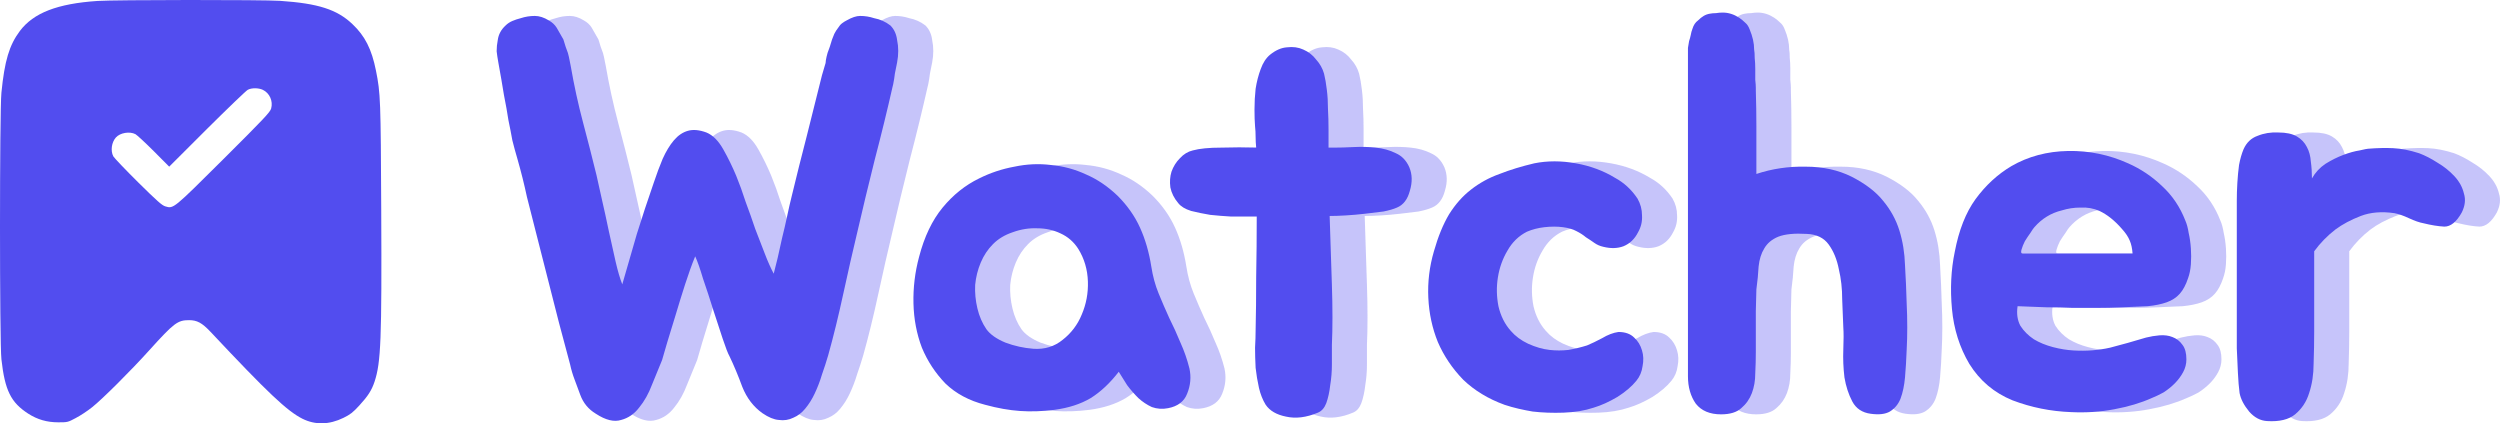 <svg width="1193" height="202" viewBox="0 0 1193 202" fill="none" xmlns="http://www.w3.org/2000/svg">
<path d="M46.57 0.451C27.396 1.73 16.006 6.136 9.504 14.76C4.426 21.535 2.195 28.927 0.676 44.23C-0.225 53.138 -0.225 163.629 0.676 171.447C2.337 186.324 5.185 192.057 13.491 197.411C17.857 200.207 22.413 201.533 27.823 201.533C32.237 201.533 32.427 201.486 36.129 199.496C38.265 198.406 41.777 196.085 43.96 194.331C48.706 190.588 62.517 176.848 71.249 167.135C83.067 154.058 84.775 152.779 90.233 152.779C94.03 152.779 96.403 154.058 100.437 158.322C127.774 187.414 136.981 196.132 144.337 199.828C150.412 202.86 157.104 202.718 163.891 199.401C167.166 197.79 168.4 196.843 171.485 193.479C175.661 188.93 177.37 186.229 178.746 182.107C181.783 172.916 182.21 162.018 181.926 100.376C181.688 47.736 181.594 44.515 179.41 33.712C177.37 23.478 174.19 17.176 168.162 11.491C160.854 4.526 151.836 1.635 133.659 0.403C125.591 -0.165 54.876 -0.118 46.57 0.451ZM125.401 42.856C128.676 44.42 130.384 48.258 129.388 51.811C128.913 53.517 125.876 56.739 106.702 75.833C82.545 99.855 82.829 99.665 78.89 98.481C77.277 98.007 74.951 95.922 65.886 86.968C59.764 80.903 54.496 75.359 54.069 74.601C52.692 71.948 53.214 67.968 55.303 65.599C57.296 63.372 61.852 62.566 64.652 64.035C65.412 64.462 69.351 68.11 73.385 72.137L80.741 79.529L98.776 61.524C108.695 51.669 117.475 43.235 118.235 42.856C120.085 41.861 123.36 41.909 125.401 42.856Z" fill="#524DEF"/>
<path d="M444.829 19.102C445.543 22.489 445.543 26.055 444.829 29.798C444.472 31.581 444.115 33.364 443.759 35.146C443.58 36.751 443.312 38.444 442.956 40.227L442.688 41.297C440.19 52.349 437.335 64.025 434.123 76.326C431.09 88.448 428.324 99.946 425.826 110.82C423.685 119.733 421.454 129.538 419.135 140.234C416.815 150.93 414.406 160.734 411.908 169.648C411.016 172.678 410.035 175.709 408.964 178.739C408.072 181.77 406.912 184.8 405.485 187.831C404.236 190.505 402.719 192.911 400.935 195.05C399.329 197.011 397.455 198.437 395.314 199.329C393.173 200.398 390.853 200.755 388.355 200.398C386.036 200.22 383.448 199.151 380.593 197.19C376.311 194.159 373.099 189.97 370.958 184.622C368.995 179.274 366.943 174.372 364.802 169.915C364.088 168.667 363.018 165.904 361.59 161.626C360.163 157.347 358.646 152.712 357.04 147.721C355.434 142.551 353.829 137.649 352.223 133.014C350.795 128.201 349.546 124.636 348.476 122.318C346.87 126.24 345.264 130.697 343.658 135.688C342.052 140.679 340.535 145.582 339.108 150.395C337.68 155.208 336.342 159.576 335.093 163.497C334.023 167.241 333.22 170.004 332.684 171.787C331.257 175.352 329.651 179.274 327.867 183.552C326.261 187.831 324.209 191.485 321.711 194.516C319.391 197.546 316.536 199.507 313.146 200.398C309.756 201.468 305.741 200.487 301.102 197.457C297.533 195.318 295.035 192.287 293.608 188.365C292.716 185.87 291.823 183.463 290.931 181.146C290.039 178.828 289.325 176.422 288.79 173.926L283.437 153.871L272.463 110.82C271.036 105.294 269.609 99.678 268.181 93.974C266.932 88.091 265.415 82.03 263.631 75.791C262.739 72.76 261.936 69.819 261.222 66.967C260.687 63.936 260.062 60.727 259.349 57.34C258.813 53.775 258.1 49.764 257.207 45.307C256.494 40.851 255.602 35.681 254.531 29.798C254.174 27.837 253.906 26.055 253.728 24.451C253.728 22.668 253.906 20.885 254.263 19.102C254.62 16.428 255.869 14.111 258.01 12.15C258.903 11.259 259.973 10.546 261.222 10.011C262.471 9.476 263.809 9.03 265.237 8.674C267.378 7.961 269.609 7.604 271.928 7.604C274.069 7.604 276.3 8.317 278.619 9.744C280.225 10.635 281.474 11.794 282.366 13.22L285.578 18.835C285.935 20.083 286.292 21.242 286.649 22.311C287.006 23.203 287.363 24.183 287.719 25.253C288.076 26.5 288.344 27.659 288.522 28.729C288.701 29.62 288.879 30.512 289.058 31.403C290.664 40.673 292.626 49.675 294.946 58.41C297.266 67.145 299.407 75.523 301.369 83.545C302.083 86.754 302.975 90.765 304.046 95.578C305.117 100.213 306.187 105.116 307.258 110.285C308.328 115.277 309.399 120.09 310.47 124.725C311.54 129.36 312.611 133.014 313.681 135.688C316.001 127.666 318.321 119.644 320.64 111.622C323.138 103.6 325.815 95.489 328.67 87.289C330.097 83.011 331.525 79.178 332.952 75.791C334.558 72.226 336.342 69.284 338.305 66.967C340.268 64.649 342.498 63.134 344.996 62.421C347.494 61.708 350.438 61.975 353.829 63.223C356.862 64.471 359.538 67.145 361.858 71.245C364.178 75.345 366.23 79.534 368.014 83.813C369.62 87.735 371.137 91.924 372.564 96.38C374.17 100.659 375.687 104.937 377.114 109.216C378.72 113.316 380.237 117.238 381.664 120.981C383.092 124.725 384.519 127.933 385.946 130.607C386.482 128.647 387.106 126.151 387.82 123.12C388.534 120.09 389.247 116.881 389.961 113.494C390.853 109.929 391.656 106.453 392.37 103.065C393.084 99.678 393.797 96.559 394.511 93.707C396.831 84.08 399.24 74.454 401.738 64.828C404.236 55.023 406.645 45.397 408.964 35.949L410.302 31.403C410.659 30.512 410.838 29.62 410.838 28.729C411.016 27.659 411.284 26.5 411.641 25.253C411.998 24.183 412.354 23.203 412.711 22.311C413.068 21.242 413.425 20.083 413.782 18.835C414.139 17.944 414.496 17.052 414.852 16.161C415.388 15.091 416.012 14.111 416.726 13.22C417.261 12.328 417.886 11.615 418.6 11.081C419.313 10.546 420.027 10.1 420.741 9.744C423.239 8.317 425.38 7.604 427.164 7.604C429.484 7.604 431.714 7.961 433.856 8.674C436.71 9.209 439.298 10.367 441.617 12.15C443.402 13.933 444.472 16.25 444.829 19.102Z" fill="#524DEF" fill-opacity="0.33"/>
<path d="M483.95 85.15C489.303 82.476 494.923 80.604 500.812 79.534C506.7 78.287 512.499 78.019 518.209 78.732C524.097 79.267 529.718 80.782 535.071 83.278C540.424 85.596 545.42 88.983 550.059 93.439C554.698 98.074 558.267 103.155 560.765 108.681C563.263 114.207 565.047 120.357 566.118 127.131C566.832 131.766 567.991 136.045 569.597 139.966C571.203 143.888 572.898 147.81 574.683 151.732C576.645 155.654 578.43 159.576 580.036 163.497C581.82 167.419 583.247 171.519 584.318 175.798C585.21 179.898 584.853 183.909 583.247 187.831C581.82 191.574 578.787 193.892 574.147 194.783C571.471 195.318 568.884 195.14 566.385 194.248C564.066 193.179 561.925 191.752 559.962 189.97C557.999 188.009 556.215 185.959 554.609 183.82C553.181 181.502 551.843 179.363 550.594 177.402C546.49 182.75 542.029 186.939 537.212 189.97C532.394 192.822 526.595 194.694 519.815 195.585C514.105 196.298 508.663 196.477 503.488 196.12C498.314 195.763 492.782 194.783 486.894 193.179C479.221 191.218 472.887 187.831 467.891 183.017C463.073 178.026 459.326 172.322 456.65 165.904C454.151 159.308 452.813 152.267 452.635 144.78C452.456 137.292 453.349 129.894 455.311 122.586C457.809 112.959 461.556 105.116 466.553 99.055C471.549 92.993 477.348 88.359 483.95 85.15ZM490.641 116.435C488.143 118.931 486.18 121.872 484.753 125.26C483.325 128.647 482.433 132.212 482.076 135.955C481.898 139.699 482.255 143.443 483.147 147.186C484.039 150.93 485.466 154.228 487.429 157.08C489.213 159.576 492.247 161.715 496.529 163.497C500.812 165.102 505.272 166.082 509.912 166.439C515.265 166.795 519.904 165.369 523.829 162.16C527.933 158.952 530.967 154.941 532.929 150.128C535.071 145.136 536.052 139.877 535.874 134.351C535.695 128.647 534.178 123.477 531.324 118.842C529.182 115.455 526.327 112.959 522.759 111.355C519.369 109.75 515.711 108.948 511.785 108.948C507.86 108.77 503.934 109.394 500.009 110.82C496.262 112.068 493.139 113.94 490.641 116.435Z" fill="#524DEF" fill-opacity="0.33"/>
<path d="M689.245 79.802C690.672 83.189 690.761 86.933 689.512 91.033C688.442 95.133 686.39 97.807 683.356 99.055C681.75 99.768 679.609 100.391 676.933 100.926C674.256 101.283 671.312 101.639 668.1 101.996C665.067 102.352 662.034 102.62 659 102.798C655.967 102.976 653.38 103.065 651.238 103.065C651.417 108.413 651.595 113.94 651.774 119.644C651.952 125.17 652.131 130.607 652.309 135.955C652.487 141.303 652.577 146.473 652.577 151.465C652.577 156.278 652.487 160.645 652.309 164.567C652.309 167.241 652.309 170.361 652.309 173.926C652.309 177.313 652.041 180.611 651.506 183.82C651.149 187.028 650.525 189.881 649.633 192.376C648.74 194.694 647.402 196.209 645.618 196.922C640.086 199.24 635.001 199.864 630.362 198.794C625.901 197.903 622.689 196.031 620.726 193.179C619.299 190.861 618.228 188.187 617.515 185.157C616.801 181.948 616.266 178.739 615.909 175.53C615.73 172.143 615.641 168.935 615.641 165.904C615.82 162.695 615.909 159.932 615.909 157.615C616.087 150.128 616.176 141.66 616.176 132.212C616.355 122.586 616.444 112.959 616.444 103.333H612.429C610.288 103.333 607.522 103.333 604.132 103.333C600.92 103.155 597.62 102.887 594.229 102.531C591.018 101.996 587.984 101.372 585.129 100.659C582.274 99.768 580.222 98.52 578.973 96.915C577.011 94.598 575.762 92.102 575.226 89.428C574.869 86.754 575.048 84.258 575.762 81.941C576.654 79.445 577.992 77.306 579.776 75.523C581.561 73.563 583.613 72.315 585.932 71.78C589.144 70.889 593.694 70.443 599.582 70.443C605.471 70.265 611.002 70.265 616.176 70.443C615.998 68.66 615.909 66.967 615.909 65.362C615.909 63.58 615.82 61.886 615.641 60.282C615.463 58.143 615.374 55.469 615.374 52.26C615.374 48.873 615.552 45.575 615.909 42.366C616.444 38.979 617.247 35.859 618.318 33.007C619.388 29.977 620.905 27.659 622.868 26.055C625.544 23.916 628.221 22.757 630.897 22.579C633.752 22.222 636.339 22.579 638.659 23.648C641.157 24.718 643.209 26.322 644.815 28.461C646.599 30.422 647.848 32.651 648.562 35.146C649.097 37.286 649.543 39.87 649.9 42.901C650.257 45.753 650.435 48.784 650.435 51.992C650.614 55.201 650.703 58.41 650.703 61.619C650.703 64.828 650.703 67.769 650.703 70.443H653.38C656.056 70.443 659.179 70.354 662.747 70.175C666.316 69.997 669.795 70.086 673.186 70.443C676.754 70.799 679.966 71.691 682.821 73.117C685.676 74.365 687.817 76.593 689.245 79.802Z" fill="#524DEF" fill-opacity="0.33"/>
<path d="M798.154 94.776C799.582 97.272 800.296 99.946 800.296 102.798C800.474 105.65 799.85 108.324 798.422 110.82C796.816 114.029 794.497 116.257 791.463 117.505C788.608 118.575 785.397 118.664 781.828 117.772C780.222 117.416 778.795 116.792 777.546 115.901C776.297 115.009 774.958 114.118 773.531 113.227C772.282 112.157 770.765 111.177 768.981 110.285C767.375 109.394 765.234 108.77 762.557 108.413C759.881 108.057 756.937 108.057 753.725 108.413C750.691 108.77 747.926 109.483 745.428 110.553C741.502 112.514 738.38 115.544 736.06 119.644C733.74 123.566 732.224 127.844 731.51 132.479C730.796 136.936 730.885 141.482 731.778 146.117C732.848 150.751 734.811 154.673 737.666 157.882C739.807 160.378 742.573 162.428 745.963 164.032C749.532 165.637 752.922 166.617 756.134 166.974C759.167 167.33 762.2 167.33 765.234 166.974C768.267 166.439 771.211 165.726 774.066 164.834C776.207 163.943 778.616 162.784 781.293 161.358C783.969 159.754 786.556 158.773 789.054 158.417C792.266 158.417 794.764 159.308 796.549 161.091C798.333 162.695 799.582 164.745 800.296 167.241C801.009 169.558 801.099 172.054 800.563 174.728C800.206 177.402 799.225 179.72 797.619 181.68C795.478 184.354 792.445 186.939 788.519 189.435C784.594 191.752 780.847 193.446 777.278 194.516C772.995 195.942 768.178 196.744 762.825 196.922C757.65 197.1 752.743 196.922 748.104 196.387C745.963 196.031 743.733 195.585 741.413 195.05C739.093 194.516 736.863 193.892 734.722 193.179C726.871 190.326 720.269 186.315 714.916 181.146C709.741 175.798 705.727 169.826 702.872 163.23C700.195 156.634 698.678 149.593 698.322 142.106C697.965 134.618 698.857 127.22 700.998 119.912C702.961 112.959 705.37 107.076 708.225 102.263C711.258 97.45 714.737 93.528 718.663 90.498C722.767 87.289 727.317 84.793 732.313 83.011C737.309 81.05 742.84 79.356 748.907 77.93C755.152 76.682 761.754 76.682 768.713 77.93C775.672 79.178 781.917 81.495 787.449 84.882C791.731 87.2 795.3 90.498 798.154 94.776Z" fill="#524DEF" fill-opacity="0.33"/>
<path d="M926.603 145.047C926.781 148.612 926.87 152.356 926.87 156.278C926.87 160.021 926.781 163.497 926.603 166.706C926.424 171.519 926.157 175.976 925.8 180.076C925.443 183.998 924.729 187.385 923.659 190.237C922.588 192.911 920.893 194.961 918.573 196.387C916.432 197.635 913.399 197.992 909.473 197.457C905.369 196.922 902.425 194.961 900.641 191.574C898.857 188.187 897.608 184.354 896.894 180.076C896.359 175.619 896.18 171.163 896.358 166.706C896.537 162.25 896.537 158.773 896.358 156.278C896.18 152.356 896.002 147.899 895.823 142.908C895.823 137.738 895.288 132.925 894.217 128.468C893.325 123.833 891.719 119.912 889.4 116.703C887.08 113.494 883.601 111.8 878.961 111.622C873.073 111.266 868.523 111.711 865.311 112.959C862.278 114.207 860.047 116.079 858.62 118.575C857.193 120.892 856.3 123.744 855.944 127.131C855.765 130.518 855.408 134.173 854.873 138.095L854.605 148.523V168.043C854.605 171.252 854.516 174.639 854.338 178.204C854.338 181.591 853.802 184.711 852.732 187.563C851.661 190.415 849.966 192.822 847.646 194.783C845.505 196.744 842.293 197.724 838.011 197.724C832.658 197.724 828.643 196.031 825.967 192.644C823.469 189.079 822.22 184.711 822.22 179.541V25.788C822.22 24.718 822.22 23.737 822.22 22.846C822.398 21.776 822.577 20.707 822.755 19.637C823.112 18.568 823.38 17.587 823.558 16.696C823.737 15.626 824.004 14.646 824.361 13.755C824.896 11.972 825.788 10.635 827.037 9.744C827.93 8.852 828.822 8.139 829.714 7.604C830.606 7.07 831.588 6.713 832.658 6.535C833.55 6.357 834.532 6.267 835.602 6.267C836.673 6.089 837.743 6 838.814 6C841.491 6 844.078 6.802 846.576 8.407C847.646 9.12 848.628 9.922 849.52 10.813C850.412 11.526 851.126 12.596 851.661 14.022C853.089 17.409 853.802 20.618 853.802 23.648C853.981 24.54 854.07 25.877 854.07 27.659C854.248 29.264 854.338 30.957 854.338 32.74C854.338 34.522 854.338 36.305 854.338 38.088C854.516 39.692 854.605 40.94 854.605 41.831V43.168C854.784 48.873 854.873 54.666 854.873 60.549C854.873 66.432 854.873 72.404 854.873 78.465V83.011C862.367 80.515 870.218 79.356 878.426 79.534C886.634 79.534 893.95 81.139 900.373 84.348C906.975 87.735 911.971 91.567 915.362 95.846C918.93 100.124 921.517 104.848 923.123 110.018C924.729 115.188 925.621 120.714 925.8 126.597C926.157 132.479 926.424 138.629 926.603 145.047Z" fill="#524DEF" fill-opacity="0.33"/>
<path d="M1040.81 161.091C1042.95 160.556 1045.09 160.2 1047.23 160.021C1049.55 159.843 1051.6 160.11 1053.39 160.823C1055.35 161.537 1056.96 162.784 1058.21 164.567C1059.46 166.171 1060.08 168.489 1060.08 171.519C1060.08 173.659 1059.54 175.709 1058.47 177.67C1057.4 179.63 1056.07 181.413 1054.46 183.017C1052.85 184.622 1051.07 186.048 1049.11 187.296C1047.14 188.365 1045.27 189.257 1043.49 189.97C1038.31 192.287 1032.33 194.07 1025.55 195.318C1018.95 196.566 1012.08 197.011 1004.94 196.655C995.309 196.298 986.031 194.426 977.109 191.039C968.366 187.474 961.496 181.68 956.5 173.659C951.861 165.815 949.095 157.08 948.203 147.454C947.311 137.827 947.757 128.736 949.541 120.179C951.504 109.84 954.805 101.461 959.444 95.043C964.262 88.448 969.972 83.189 976.574 79.267C984.603 74.632 993.614 72.226 1003.61 72.047C1013.6 71.869 1023.14 73.83 1032.24 77.93C1038.31 80.604 1043.75 84.258 1048.57 88.893C1053.39 93.35 1057.05 98.787 1059.54 105.205C1060.26 106.809 1060.79 108.77 1061.15 111.087C1061.69 113.405 1062.04 115.901 1062.22 118.575C1062.4 121.07 1062.4 123.566 1062.22 126.062C1062.04 128.557 1061.6 130.786 1060.88 132.747C1059.81 135.955 1058.47 138.451 1056.87 140.234C1055.26 142.016 1053.21 143.353 1050.71 144.245C1048.21 145.136 1045.18 145.76 1041.61 146.117C1038.22 146.295 1034.12 146.473 1029.3 146.651C1025.02 146.83 1021 146.919 1017.26 146.919C1013.51 146.919 1009.67 146.919 1005.75 146.919C1001.82 146.74 997.718 146.651 993.435 146.651C989.331 146.473 984.692 146.295 979.518 146.117C978.982 149.682 979.429 152.802 980.856 155.475C982.462 157.971 984.603 160.11 987.28 161.893C989.956 163.497 992.989 164.745 996.38 165.637C999.77 166.528 1003.07 167.063 1006.28 167.241C1012.35 167.598 1018.15 167.152 1023.68 165.904C1029.21 164.478 1034.92 162.873 1040.81 161.091ZM1029.3 109.216C1025.91 105.294 1022.34 102.442 1018.59 100.659C1015.74 99.411 1012.71 98.876 1009.49 99.055C1006.46 99.055 1003.52 99.5 1000.66 100.391C995.487 101.639 991.116 104.313 987.547 108.413C987.19 108.77 986.566 109.661 985.674 111.087C984.782 112.335 983.889 113.672 982.997 115.098C982.283 116.525 981.748 117.861 981.391 119.109C981.034 120.357 981.213 120.981 981.927 120.981H1034.39C1034.21 118.485 1033.76 116.435 1033.05 114.831C1032.33 113.048 1031.08 111.177 1029.3 109.216Z" fill="#524DEF" fill-opacity="0.33"/>
<path d="M1084.12 103.065C1084.12 100.926 1084.12 98.52 1084.12 95.846C1084.12 92.993 1084.21 90.141 1084.39 87.289C1084.57 84.258 1084.84 81.406 1085.2 78.732C1085.73 75.88 1086.44 73.384 1087.34 71.245C1088.76 68.036 1090.99 65.897 1094.03 64.828C1097.06 63.58 1100.36 63.045 1103.93 63.223C1107.68 63.223 1110.62 63.847 1112.76 65.095C1114.9 66.343 1116.51 68.036 1117.58 70.175C1118.65 72.136 1119.28 74.454 1119.45 77.128C1119.81 79.624 1119.99 82.298 1119.99 85.15C1121.6 82.298 1123.74 79.98 1126.41 78.198C1129.27 76.415 1132.12 74.989 1134.98 73.919C1137.83 72.85 1140.42 72.136 1142.74 71.78C1145.06 71.245 1146.4 70.978 1146.75 70.978C1151.21 70.621 1155.23 70.532 1158.8 70.71C1162.55 70.889 1166.65 71.691 1171.11 73.117C1173.97 74.186 1176.91 75.702 1179.94 77.663C1182.98 79.445 1185.65 81.585 1187.97 84.08C1190.29 86.576 1191.81 89.339 1192.52 92.37C1193.41 95.222 1193.06 98.252 1191.45 101.461C1188.95 105.918 1186.19 108.146 1183.15 108.146C1180.12 107.968 1176.82 107.433 1173.25 106.542C1171.29 106.185 1168.97 105.383 1166.29 104.135C1163.62 102.887 1161.3 102.085 1159.33 101.728C1153.27 100.837 1147.91 101.283 1143.27 103.065C1138.64 104.848 1134.62 106.987 1131.23 109.483C1127.31 112.514 1123.91 115.99 1121.06 119.912V158.417C1121.06 163.23 1120.97 168.221 1120.79 173.391C1120.79 178.561 1120.08 183.285 1118.65 187.563C1117.4 191.663 1115.17 195.05 1111.96 197.724C1108.93 200.22 1104.47 201.29 1098.58 200.933C1095.37 200.755 1092.51 199.24 1090.01 196.387C1087.51 193.357 1086 190.415 1085.46 187.563C1085.11 184.889 1084.84 181.68 1084.66 177.937C1084.48 174.193 1084.3 170.272 1084.12 166.171C1084.12 162.071 1084.12 157.971 1084.12 153.871C1084.12 149.593 1084.12 145.671 1084.12 142.106V103.065Z" fill="#524DEF" fill-opacity="0.33"/>
<path d="M428.101 19.102C428.815 22.489 428.815 26.055 428.101 29.798C427.744 31.581 427.387 33.364 427.03 35.146C426.852 36.751 426.584 38.444 426.228 40.227L425.96 41.297C423.462 52.349 420.607 64.025 417.395 76.326C414.362 88.448 411.596 99.946 409.098 110.82C406.957 119.733 404.726 129.538 402.407 140.234C400.087 150.93 397.678 160.734 395.18 169.648C394.288 172.678 393.307 175.709 392.236 178.739C391.344 181.77 390.184 184.8 388.757 187.831C387.508 190.505 385.991 192.911 384.207 195.05C382.601 197.011 380.727 198.437 378.586 199.329C376.445 200.398 374.125 200.755 371.627 200.398C369.308 200.22 366.72 199.151 363.865 197.19C359.583 194.159 356.371 189.97 354.23 184.622C352.267 179.274 350.215 174.372 348.074 169.915C347.36 168.667 346.29 165.904 344.862 161.626C343.435 157.347 341.918 152.712 340.312 147.721C338.706 142.551 337.101 137.649 335.495 133.014C334.067 128.201 332.818 124.636 331.748 122.318C330.142 126.24 328.536 130.697 326.93 135.688C325.324 140.679 323.807 145.582 322.38 150.395C320.952 155.208 319.614 159.576 318.365 163.497C317.295 167.241 316.492 170.004 315.956 171.787C314.529 175.352 312.923 179.274 311.139 183.552C309.533 187.831 307.481 191.485 304.983 194.516C302.663 197.546 299.808 199.507 296.418 200.398C293.028 201.468 289.013 200.487 284.374 197.457C280.805 195.318 278.307 192.287 276.88 188.365C275.987 185.87 275.095 183.463 274.203 181.146C273.311 178.828 272.597 176.422 272.062 173.926L266.709 153.871L255.735 110.82C254.308 105.294 252.88 99.678 251.453 93.974C250.204 88.091 248.687 82.03 246.903 75.791C246.011 72.76 245.208 69.819 244.494 66.967C243.959 63.936 243.334 60.727 242.621 57.34C242.085 53.775 241.372 49.764 240.479 45.307C239.766 40.851 238.874 35.681 237.803 29.798C237.446 27.837 237.178 26.055 237 24.451C237 22.668 237.178 20.885 237.535 19.102C237.892 16.428 239.141 14.111 241.282 12.15C242.175 11.259 243.245 10.546 244.494 10.011C245.743 9.476 247.081 9.03 248.509 8.674C250.65 7.961 252.88 7.604 255.2 7.604C257.341 7.604 259.572 8.317 261.891 9.744C263.497 10.635 264.746 11.794 265.638 13.22L268.85 18.835C269.207 20.083 269.564 21.242 269.921 22.311C270.278 23.203 270.635 24.183 270.991 25.253C271.348 26.5 271.616 27.659 271.794 28.729C271.973 29.62 272.151 30.512 272.33 31.403C273.936 40.673 275.898 49.675 278.218 58.41C280.538 67.145 282.679 75.523 284.641 83.545C285.355 86.754 286.247 90.765 287.318 95.578C288.389 100.213 289.459 105.116 290.53 110.285C291.6 115.277 292.671 120.09 293.741 124.725C294.812 129.36 295.883 133.014 296.953 135.688C299.273 127.666 301.593 119.644 303.912 111.622C306.41 103.6 309.087 95.489 311.942 87.289C313.369 83.011 314.797 79.178 316.224 75.791C317.83 72.226 319.614 69.284 321.577 66.967C323.54 64.649 325.77 63.134 328.268 62.421C330.766 61.708 333.71 61.975 337.101 63.223C340.134 64.471 342.81 67.145 345.13 71.245C347.45 75.345 349.502 79.534 351.286 83.813C352.892 87.735 354.409 91.924 355.836 96.38C357.442 100.659 358.959 104.937 360.386 109.216C361.992 113.316 363.509 117.238 364.936 120.981C366.363 124.725 367.791 127.933 369.218 130.607C369.754 128.647 370.378 126.151 371.092 123.12C371.806 120.09 372.519 116.881 373.233 113.494C374.125 109.929 374.928 106.453 375.642 103.065C376.356 99.678 377.069 96.559 377.783 93.707C380.103 84.08 382.512 74.454 385.01 64.828C387.508 55.023 389.917 45.397 392.236 35.949L393.574 31.403C393.931 30.512 394.11 29.62 394.11 28.729C394.288 27.659 394.556 26.5 394.913 25.253C395.27 24.183 395.626 23.203 395.983 22.311C396.34 21.242 396.697 20.083 397.054 18.835C397.411 17.944 397.768 17.052 398.124 16.161C398.66 15.091 399.284 14.111 399.998 13.22C400.533 12.328 401.158 11.615 401.872 11.081C402.585 10.546 403.299 10.1 404.013 9.744C406.511 8.317 408.652 7.604 410.436 7.604C412.756 7.604 414.986 7.961 417.127 8.674C419.982 9.209 422.57 10.367 424.889 12.15C426.674 13.933 427.744 16.25 428.101 19.102Z" fill="#524DEF"/>
<path d="M467.222 85.15C472.575 82.476 478.195 80.604 484.084 79.534C489.972 78.287 495.771 78.019 501.481 78.732C507.369 79.267 512.99 80.782 518.343 83.278C523.696 85.596 528.692 88.983 533.331 93.439C537.97 98.074 541.539 103.155 544.037 108.681C546.535 114.207 548.319 120.357 549.39 127.131C550.104 131.766 551.263 136.045 552.869 139.966C554.475 143.888 556.17 147.81 557.955 151.732C559.917 155.654 561.702 159.576 563.308 163.497C565.092 167.419 566.519 171.519 567.59 175.798C568.482 179.898 568.125 183.909 566.519 187.831C565.092 191.574 562.058 193.892 557.419 194.783C554.743 195.318 552.156 195.14 549.657 194.248C547.338 193.179 545.197 191.752 543.234 189.97C541.271 188.009 539.487 185.959 537.881 183.82C536.453 181.502 535.115 179.363 533.866 177.402C529.762 182.75 525.301 186.939 520.484 189.97C515.666 192.822 509.867 194.694 503.087 195.585C497.377 196.298 491.935 196.477 486.76 196.12C481.585 195.763 476.054 194.783 470.166 193.179C462.493 191.218 456.159 187.831 451.163 183.017C446.345 178.026 442.598 172.322 439.922 165.904C437.423 159.308 436.085 152.267 435.907 144.78C435.728 137.292 436.621 129.894 438.583 122.586C441.081 112.959 444.828 105.116 449.825 99.055C454.821 92.993 460.62 88.359 467.222 85.15ZM473.913 116.435C471.415 118.931 469.452 121.872 468.025 125.26C466.597 128.647 465.705 132.212 465.348 135.955C465.17 139.699 465.527 143.443 466.419 147.186C467.311 150.93 468.738 154.228 470.701 157.08C472.485 159.576 475.519 161.715 479.801 163.497C484.084 165.102 488.544 166.082 493.184 166.439C498.537 166.795 503.176 165.369 507.101 162.16C511.205 158.952 514.239 154.941 516.201 150.128C518.343 145.136 519.324 139.877 519.145 134.351C518.967 128.647 517.45 123.477 514.595 118.842C512.454 115.455 509.599 112.959 506.031 111.355C502.64 109.75 498.983 108.948 495.057 108.948C491.132 108.77 487.206 109.394 483.281 110.82C479.534 112.068 476.411 113.94 473.913 116.435Z" fill="#524DEF"/>
<path d="M672.516 79.802C673.944 83.189 674.033 86.933 672.784 91.033C671.714 95.133 669.662 97.807 666.628 99.055C665.022 99.768 662.881 100.391 660.205 100.926C657.528 101.283 654.584 101.639 651.372 101.996C648.339 102.352 645.306 102.62 642.272 102.798C639.239 102.976 636.652 103.065 634.51 103.065C634.689 108.413 634.867 113.94 635.046 119.644C635.224 125.17 635.403 130.607 635.581 135.955C635.759 141.303 635.849 146.473 635.849 151.465C635.849 156.278 635.759 160.645 635.581 164.567C635.581 167.241 635.581 170.361 635.581 173.926C635.581 177.313 635.313 180.611 634.778 183.82C634.421 187.028 633.797 189.881 632.905 192.376C632.012 194.694 630.674 196.209 628.89 196.922C623.358 199.24 618.273 199.864 613.634 198.794C609.173 197.903 605.961 196.031 603.998 193.179C602.571 190.861 601.5 188.187 600.787 185.157C600.073 181.948 599.538 178.739 599.181 175.53C599.002 172.143 598.913 168.935 598.913 165.904C599.092 162.695 599.181 159.932 599.181 157.615C599.359 150.128 599.448 141.66 599.448 132.212C599.627 122.586 599.716 112.959 599.716 103.333H595.701C593.56 103.333 590.794 103.333 587.404 103.333C584.192 103.155 580.891 102.887 577.501 102.531C574.289 101.996 571.256 101.372 568.401 100.659C565.546 99.768 563.494 98.52 562.245 96.915C560.283 94.598 559.034 92.102 558.498 89.428C558.141 86.754 558.32 84.258 559.033 81.941C559.926 79.445 561.264 77.306 563.048 75.523C564.833 73.563 566.885 72.315 569.204 71.78C572.416 70.889 576.966 70.443 582.854 70.443C588.742 70.265 594.274 70.265 599.448 70.443C599.27 68.66 599.181 66.967 599.181 65.362C599.181 63.58 599.092 61.886 598.913 60.282C598.735 58.143 598.645 55.469 598.645 52.26C598.645 48.873 598.824 45.575 599.181 42.366C599.716 38.979 600.519 35.859 601.59 33.007C602.66 29.977 604.177 27.659 606.14 26.055C608.816 23.916 611.493 22.757 614.169 22.579C617.024 22.222 619.611 22.579 621.931 23.648C624.429 24.718 626.481 26.322 628.087 28.461C629.871 30.422 631.12 32.651 631.834 35.146C632.369 37.286 632.815 39.87 633.172 42.901C633.529 45.753 633.707 48.784 633.707 51.992C633.886 55.201 633.975 58.41 633.975 61.619C633.975 64.828 633.975 67.769 633.975 70.443H636.652C639.328 70.443 642.451 70.354 646.019 70.175C649.588 69.997 653.067 70.086 656.458 70.443C660.026 70.799 663.238 71.691 666.093 73.117C668.948 74.365 671.089 76.593 672.516 79.802Z" fill="#524DEF"/>
<path d="M781.426 94.776C782.854 97.272 783.568 99.946 783.568 102.798C783.746 105.65 783.122 108.324 781.694 110.82C780.088 114.029 777.769 116.257 774.735 117.505C771.88 118.575 768.669 118.664 765.1 117.772C763.494 117.416 762.067 116.792 760.817 115.901C759.568 115.009 758.23 114.118 756.803 113.227C755.554 112.157 754.037 111.177 752.253 110.285C750.647 109.394 748.506 108.77 745.829 108.413C743.153 108.057 740.209 108.057 736.997 108.413C733.963 108.77 731.198 109.483 728.7 110.553C724.774 112.514 721.652 115.544 719.332 119.644C717.012 123.566 715.496 127.844 714.782 132.479C714.068 136.936 714.157 141.482 715.05 146.117C716.12 150.751 718.083 154.673 720.938 157.882C723.079 160.378 725.845 162.428 729.235 164.032C732.804 165.637 736.194 166.617 739.406 166.974C742.439 167.33 745.472 167.33 748.506 166.974C751.539 166.439 754.483 165.726 757.338 164.834C759.479 163.943 761.888 162.784 764.565 161.358C767.241 159.754 769.828 158.773 772.326 158.417C775.538 158.417 778.036 159.308 779.821 161.091C781.605 162.695 782.854 164.745 783.568 167.241C784.281 169.558 784.371 172.054 783.835 174.728C783.478 177.402 782.497 179.72 780.891 181.68C778.75 184.354 775.717 186.939 771.791 189.435C767.866 191.752 764.119 193.446 760.55 194.516C756.267 195.942 751.45 196.744 746.097 196.922C740.922 197.1 736.015 196.922 731.376 196.387C729.235 196.031 727.005 195.585 724.685 195.05C722.365 194.516 720.135 193.892 717.994 193.179C710.143 190.326 703.541 186.315 698.188 181.146C693.013 175.798 688.998 169.826 686.144 163.23C683.467 156.634 681.95 149.593 681.594 142.106C681.237 134.618 682.129 127.22 684.27 119.912C686.233 112.959 688.642 107.076 691.497 102.263C694.53 97.45 698.009 93.528 701.935 90.498C706.039 87.289 710.589 84.793 715.585 83.011C720.581 81.05 726.112 79.356 732.179 77.93C738.424 76.682 745.026 76.682 751.985 77.93C758.944 79.178 765.189 81.495 770.721 84.882C775.003 87.2 778.572 90.498 781.426 94.776Z" fill="#524DEF"/>
<path d="M909.875 145.047C910.053 148.612 910.142 152.356 910.142 156.278C910.142 160.021 910.053 163.497 909.875 166.706C909.696 171.519 909.429 175.976 909.072 180.076C908.715 183.998 908.001 187.385 906.931 190.237C905.86 192.911 904.165 194.961 901.845 196.387C899.704 197.635 896.671 197.992 892.745 197.457C888.641 196.922 885.697 194.961 883.913 191.574C882.129 188.187 880.88 184.354 880.166 180.076C879.63 175.619 879.452 171.163 879.63 166.706C879.809 162.25 879.809 158.773 879.63 156.278C879.452 152.356 879.274 147.899 879.095 142.908C879.095 137.738 878.56 132.925 877.489 128.468C876.597 123.833 874.991 119.912 872.672 116.703C870.352 113.494 866.873 111.8 862.233 111.622C856.345 111.266 851.795 111.711 848.583 112.959C845.55 114.207 843.319 116.079 841.892 118.575C840.465 120.892 839.572 123.744 839.216 127.131C839.037 130.518 838.68 134.173 838.145 138.095L837.877 148.523V168.043C837.877 171.252 837.788 174.639 837.61 178.204C837.61 181.591 837.074 184.711 836.004 187.563C834.933 190.415 833.238 192.822 830.918 194.783C828.777 196.744 825.565 197.724 821.283 197.724C815.93 197.724 811.915 196.031 809.239 192.644C806.741 189.079 805.492 184.711 805.492 179.541V25.788C805.492 24.718 805.492 23.737 805.492 22.846C805.67 21.776 805.849 20.707 806.027 19.637C806.384 18.568 806.652 17.587 806.83 16.696C807.009 15.626 807.276 14.646 807.633 13.755C808.168 11.972 809.06 10.635 810.309 9.744C811.202 8.852 812.094 8.139 812.986 7.604C813.878 7.07 814.86 6.713 815.93 6.535C816.822 6.357 817.804 6.267 818.874 6.267C819.945 6.089 821.015 6 822.086 6C824.763 6 827.35 6.802 829.848 8.407C830.918 9.12 831.9 9.922 832.792 10.813C833.684 11.526 834.398 12.596 834.933 14.022C836.361 17.409 837.074 20.618 837.074 23.648C837.253 24.54 837.342 25.877 837.342 27.659C837.52 29.264 837.61 30.957 837.61 32.74C837.61 34.522 837.61 36.305 837.61 38.088C837.788 39.692 837.877 40.94 837.877 41.831V43.168C838.056 48.873 838.145 54.666 838.145 60.549C838.145 66.432 838.145 72.404 838.145 78.465V83.011C845.639 80.515 853.49 79.356 861.698 79.534C869.906 79.534 877.222 81.139 883.645 84.348C890.247 87.735 895.243 91.567 898.634 95.846C902.202 100.124 904.789 104.848 906.395 110.018C908.001 115.188 908.893 120.714 909.072 126.597C909.429 132.479 909.696 138.629 909.875 145.047Z" fill="#524DEF"/>
<path d="M1024.08 161.091C1026.22 160.556 1028.36 160.2 1030.5 160.021C1032.82 159.843 1034.88 160.11 1036.66 160.823C1038.62 161.537 1040.23 162.784 1041.48 164.567C1042.73 166.171 1043.35 168.489 1043.35 171.519C1043.35 173.659 1042.82 175.709 1041.75 177.67C1040.68 179.63 1039.34 181.413 1037.73 183.017C1036.13 184.622 1034.34 186.048 1032.38 187.296C1030.42 188.365 1028.54 189.257 1026.76 189.97C1021.58 192.287 1015.61 194.07 1008.83 195.318C1002.22 196.566 995.354 197.011 988.216 196.655C978.581 196.298 969.303 194.426 960.381 191.039C951.638 187.474 944.768 181.68 939.772 173.659C935.133 165.815 932.367 157.08 931.475 147.454C930.583 137.827 931.029 128.736 932.813 120.179C934.776 109.84 938.077 101.461 942.716 95.043C947.534 88.448 953.244 83.189 959.846 79.267C967.875 74.632 976.886 72.226 986.878 72.047C996.87 71.869 1006.42 73.83 1015.52 77.93C1021.58 80.604 1027.03 84.258 1031.84 88.893C1036.66 93.35 1040.32 98.787 1042.82 105.205C1043.53 106.809 1044.07 108.77 1044.42 111.087C1044.96 113.405 1045.31 115.901 1045.49 118.575C1045.67 121.07 1045.67 123.566 1045.49 126.062C1045.31 128.557 1044.87 130.786 1044.15 132.747C1043.08 135.955 1041.75 138.451 1040.14 140.234C1038.53 142.016 1036.48 143.353 1033.98 144.245C1031.49 145.136 1028.45 145.76 1024.88 146.117C1021.49 146.295 1017.39 146.473 1012.57 146.651C1008.29 146.83 1004.28 146.919 1000.53 146.919C996.781 146.919 992.945 146.919 989.019 146.919C985.094 146.74 980.99 146.651 976.707 146.651C972.603 146.473 967.964 146.295 962.79 146.117C962.254 149.682 962.7 152.802 964.128 155.475C965.734 157.971 967.875 160.11 970.551 161.893C973.228 163.497 976.261 164.745 979.652 165.637C983.042 166.528 986.343 167.063 989.555 167.241C995.621 167.598 1001.42 167.152 1006.95 165.904C1012.48 164.478 1018.19 162.873 1024.08 161.091ZM1012.57 109.216C1009.18 105.294 1005.61 102.442 1001.87 100.659C999.011 99.411 995.978 98.876 992.766 99.055C989.733 99.055 986.789 99.5 983.934 100.391C978.759 101.639 974.388 104.313 970.819 108.413C970.462 108.77 969.838 109.661 968.946 111.087C968.053 112.335 967.161 113.672 966.269 115.098C965.555 116.525 965.02 117.861 964.663 119.109C964.306 120.357 964.485 120.981 965.199 120.981H1017.66C1017.48 118.485 1017.03 116.435 1016.32 114.831C1015.61 113.048 1014.36 111.177 1012.57 109.216Z" fill="#524DEF"/>
<path d="M1067.4 103.065C1067.4 100.926 1067.4 98.52 1067.4 95.846C1067.4 92.993 1067.49 90.141 1067.66 87.289C1067.84 84.258 1068.11 81.406 1068.47 78.732C1069 75.88 1069.72 73.384 1070.61 71.245C1072.04 68.036 1074.27 65.897 1077.3 64.828C1080.33 63.58 1083.63 63.045 1087.2 63.223C1090.95 63.223 1093.89 63.847 1096.03 65.095C1098.18 66.343 1099.78 68.036 1100.85 70.175C1101.92 72.136 1102.55 74.454 1102.73 77.128C1103.08 79.624 1103.26 82.298 1103.26 85.15C1104.87 82.298 1107.01 79.98 1109.68 78.198C1112.54 76.415 1115.39 74.989 1118.25 73.919C1121.1 72.85 1123.69 72.136 1126.01 71.78C1128.33 71.245 1129.67 70.978 1130.03 70.978C1134.49 70.621 1138.5 70.532 1142.07 70.71C1145.82 70.889 1149.92 71.691 1154.38 73.117C1157.24 74.186 1160.18 75.702 1163.21 77.663C1166.25 79.445 1168.92 81.585 1171.24 84.08C1173.56 86.576 1175.08 89.339 1175.79 92.37C1176.69 95.222 1176.33 98.252 1174.72 101.461C1172.23 105.918 1169.46 108.146 1166.43 108.146C1163.39 107.968 1160.09 107.433 1156.52 106.542C1154.56 106.185 1152.24 105.383 1149.56 104.135C1146.89 102.887 1144.57 102.085 1142.61 101.728C1136.54 100.837 1131.19 101.283 1126.55 103.065C1121.91 104.848 1117.89 106.987 1114.5 109.483C1110.58 112.514 1107.19 115.99 1104.33 119.912V158.417C1104.33 163.23 1104.24 168.221 1104.06 173.391C1104.06 178.561 1103.35 183.285 1101.92 187.563C1100.67 191.663 1098.44 195.05 1095.23 197.724C1092.2 200.22 1087.74 201.29 1081.85 200.933C1078.64 200.755 1075.78 199.24 1073.28 196.387C1070.79 193.357 1069.27 190.415 1068.73 187.563C1068.38 184.889 1068.11 181.68 1067.93 177.937C1067.75 174.193 1067.57 170.272 1067.4 166.171C1067.4 162.071 1067.4 157.971 1067.4 153.871C1067.4 149.593 1067.4 145.671 1067.4 142.106V103.065Z" fill="#524DEF"/>
</svg>
